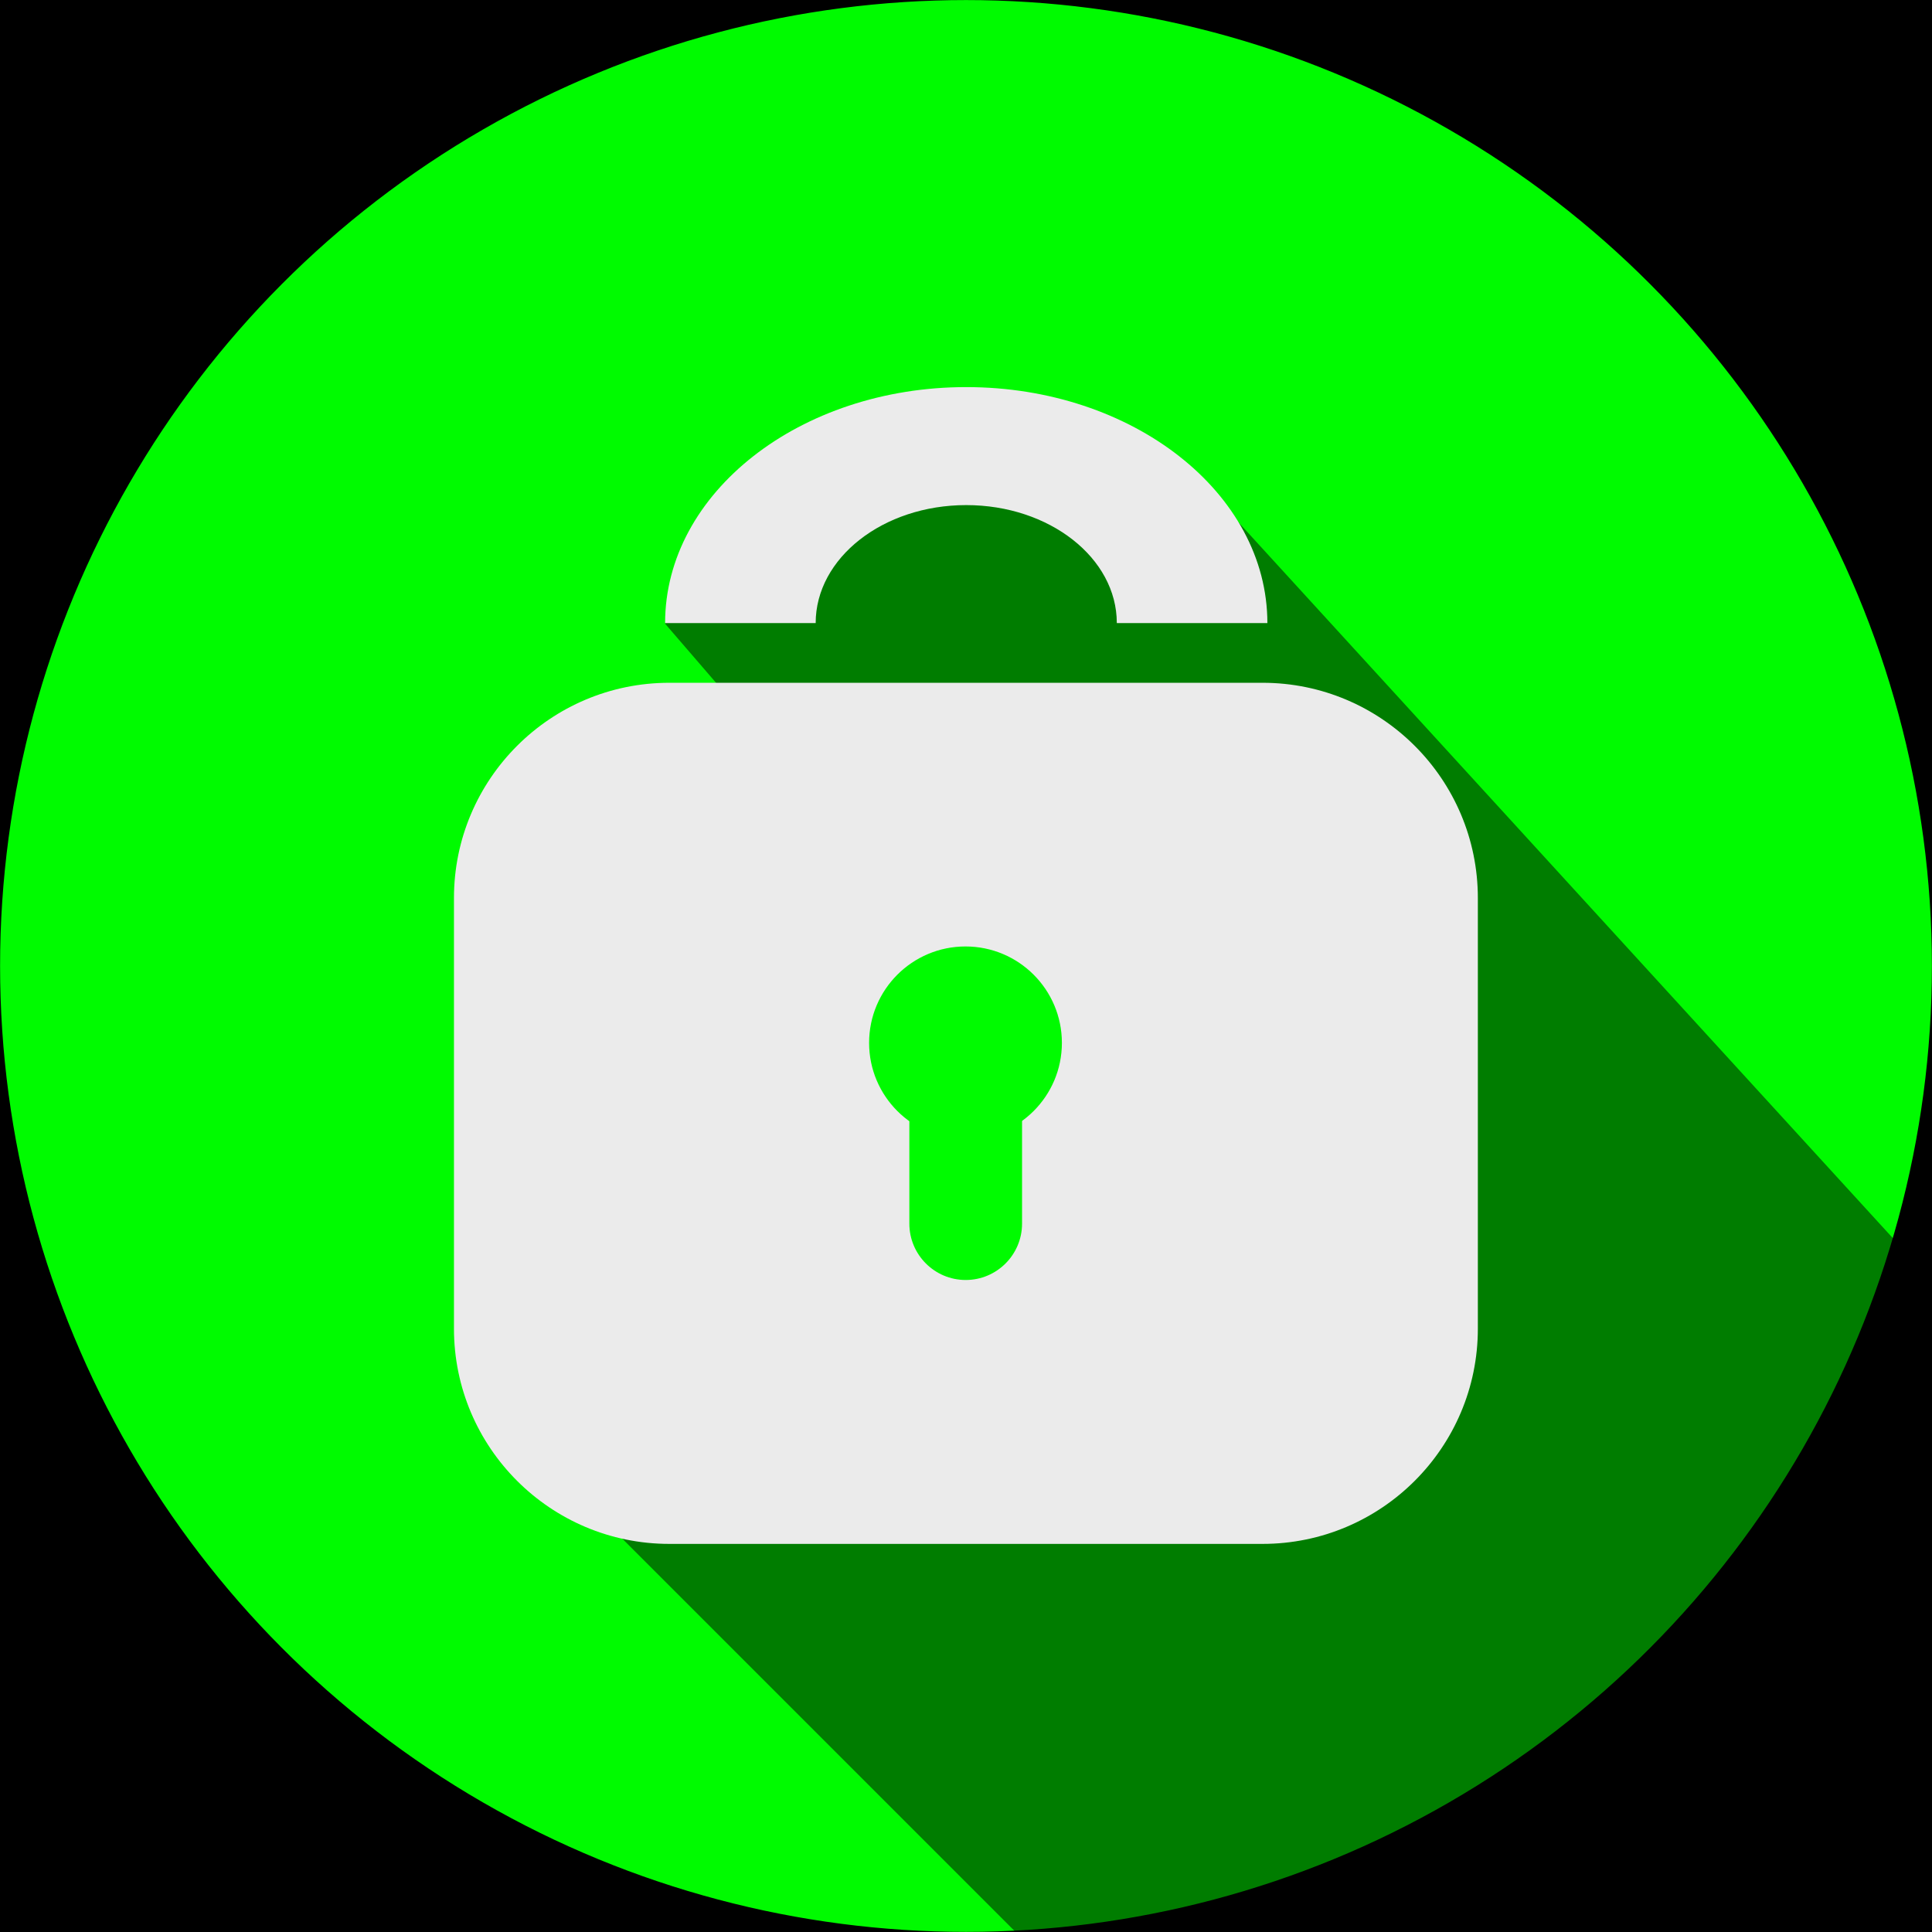<?xml version="1.0" encoding="UTF-8" standalone="no"?>
<!DOCTYPE svg PUBLIC "-//W3C//DTD SVG 1.1//EN" "http://www.w3.org/Graphics/SVG/1.1/DTD/svg11.dtd">
<svg width="100%" height="100%" viewBox="0 0 473 473" version="1.1" xmlns="http://www.w3.org/2000/svg" xmlns:xlink="http://www.w3.org/1999/xlink" xml:space="preserve" xmlns:serif="http://www.serif.com/" style="fill-rule:evenodd;clip-rule:evenodd;stroke-linecap:round;stroke-linejoin:round;stroke-miterlimit:1.5;">
    <g transform="matrix(1,0,0,1,-19.5,-19.5)">
        <rect x="0" y="0" width="512" height="512"/>
        <g transform="matrix(0.874,0,0,0.874,228.03,170.341)">
            <circle cx="32" cy="98" r="270" style="fill:rgb(0,251,0);stroke:rgb(0,251,0);stroke-width:1.14px;"/>
        </g>
        <path d="M512,512L512,354.448L309.706,133.154L276.596,143.289C224.452,120.811 205.624,149.972 182.294,172.154L273.294,277.68L133.646,358L287.646,512" style="fill-opacity:0.5;"/>
        <g transform="matrix(1.019,0,0,0.857,87.842,133.527)">
            <path d="M288,123.5C288,89.557 264.819,62 236.266,62L93.734,62C65.181,62 42,89.557 42,123.5L42,246.5C42,280.443 65.181,308 93.734,308L236.266,308C264.819,308 288,280.443 288,246.5L288,123.5Z" style="fill:rgb(235,235,235);"/>
        </g>
        <g transform="matrix(0.772,0,0,-0.605,37.197,301.821)">
            <path d="M188,214.5C188,267.243 230.757,310 283.5,310C336.243,310 379,267.243 379,214.5L331.25,214.5C331.25,240.872 309.872,262.25 283.5,262.25C257.128,262.25 235.75,240.872 235.75,214.5L188,214.5Z" style="fill:rgb(235,235,235);"/>
        </g>
        <g transform="matrix(1.18,0,0,1.18,-59.183,-88.623)">
            <circle cx="267" cy="308" r="20" style="fill:rgb(0,251,0);"/>
        </g>
        <g transform="matrix(0.673,0,0,1.675,113.588,-253.379)">
            <path d="M232,317.24C232,312.692 222.814,309 211.5,309C200.186,309 191,312.692 191,317.24L191,341.76C191,346.308 200.186,350 211.5,350C222.814,350 232,346.308 232,341.76L232,317.24Z" style="fill:rgb(0,251,0);"/>
        </g>
    </g>
</svg>
